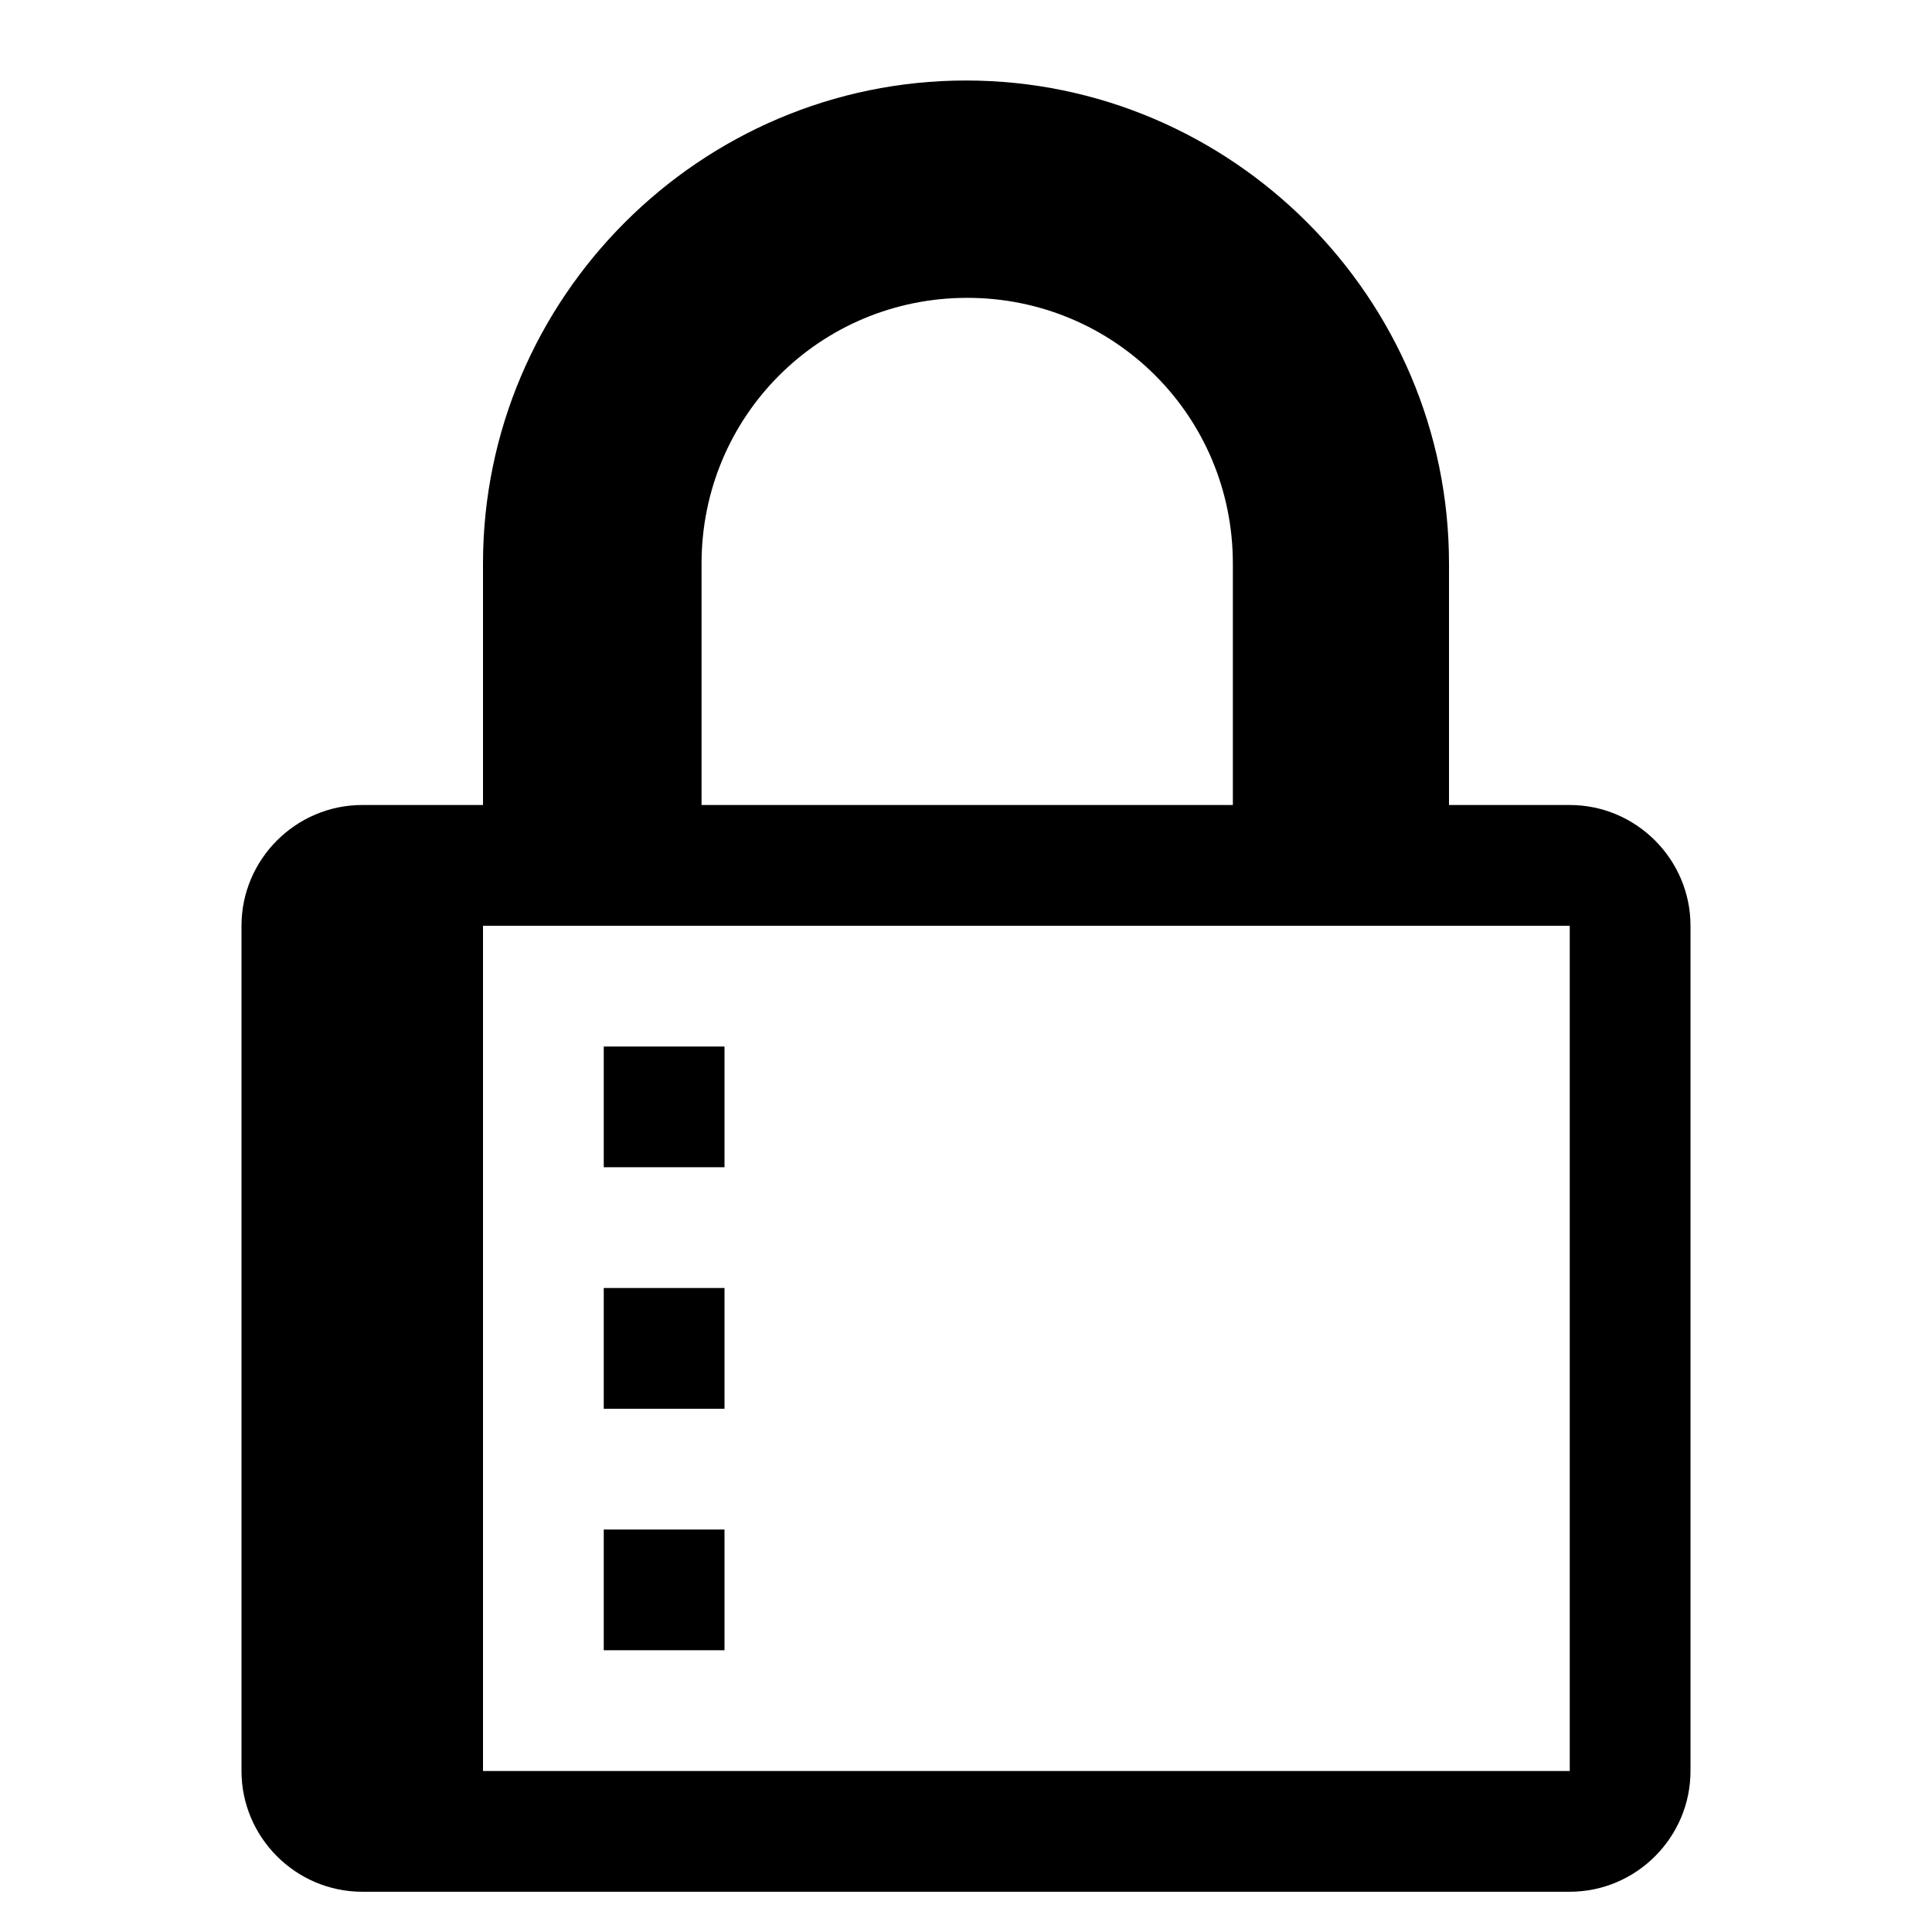 <svg width="48" height="48" viewBox="0 0 48 48" fill="none" xmlns="http://www.w3.org/2000/svg">
<path fill-rule="evenodd" clip-rule="evenodd" d="M18 41H15V38H18V41ZM42 23V44C42 45.65 40.65 47 39 47H9C7.35 47 6 45.65 6 44V23C6 21.35 7.35 20 9 20H12V14C12 7.4 17.4 2 24 2C30.6 2 36 7.4 36 14V20H39C40.65 20 42 21.35 42 23ZM17.4 20H30.63V14C30.63 10.34 27.69 7.4 24.03 7.4C20.37 7.4 17.43 10.34 17.43 14V20H17.4ZM39 23H12V44H39V23ZM18 26H15V29H18V26ZM18 32H15V35H18V32Z" fill="black"/>
</svg>
